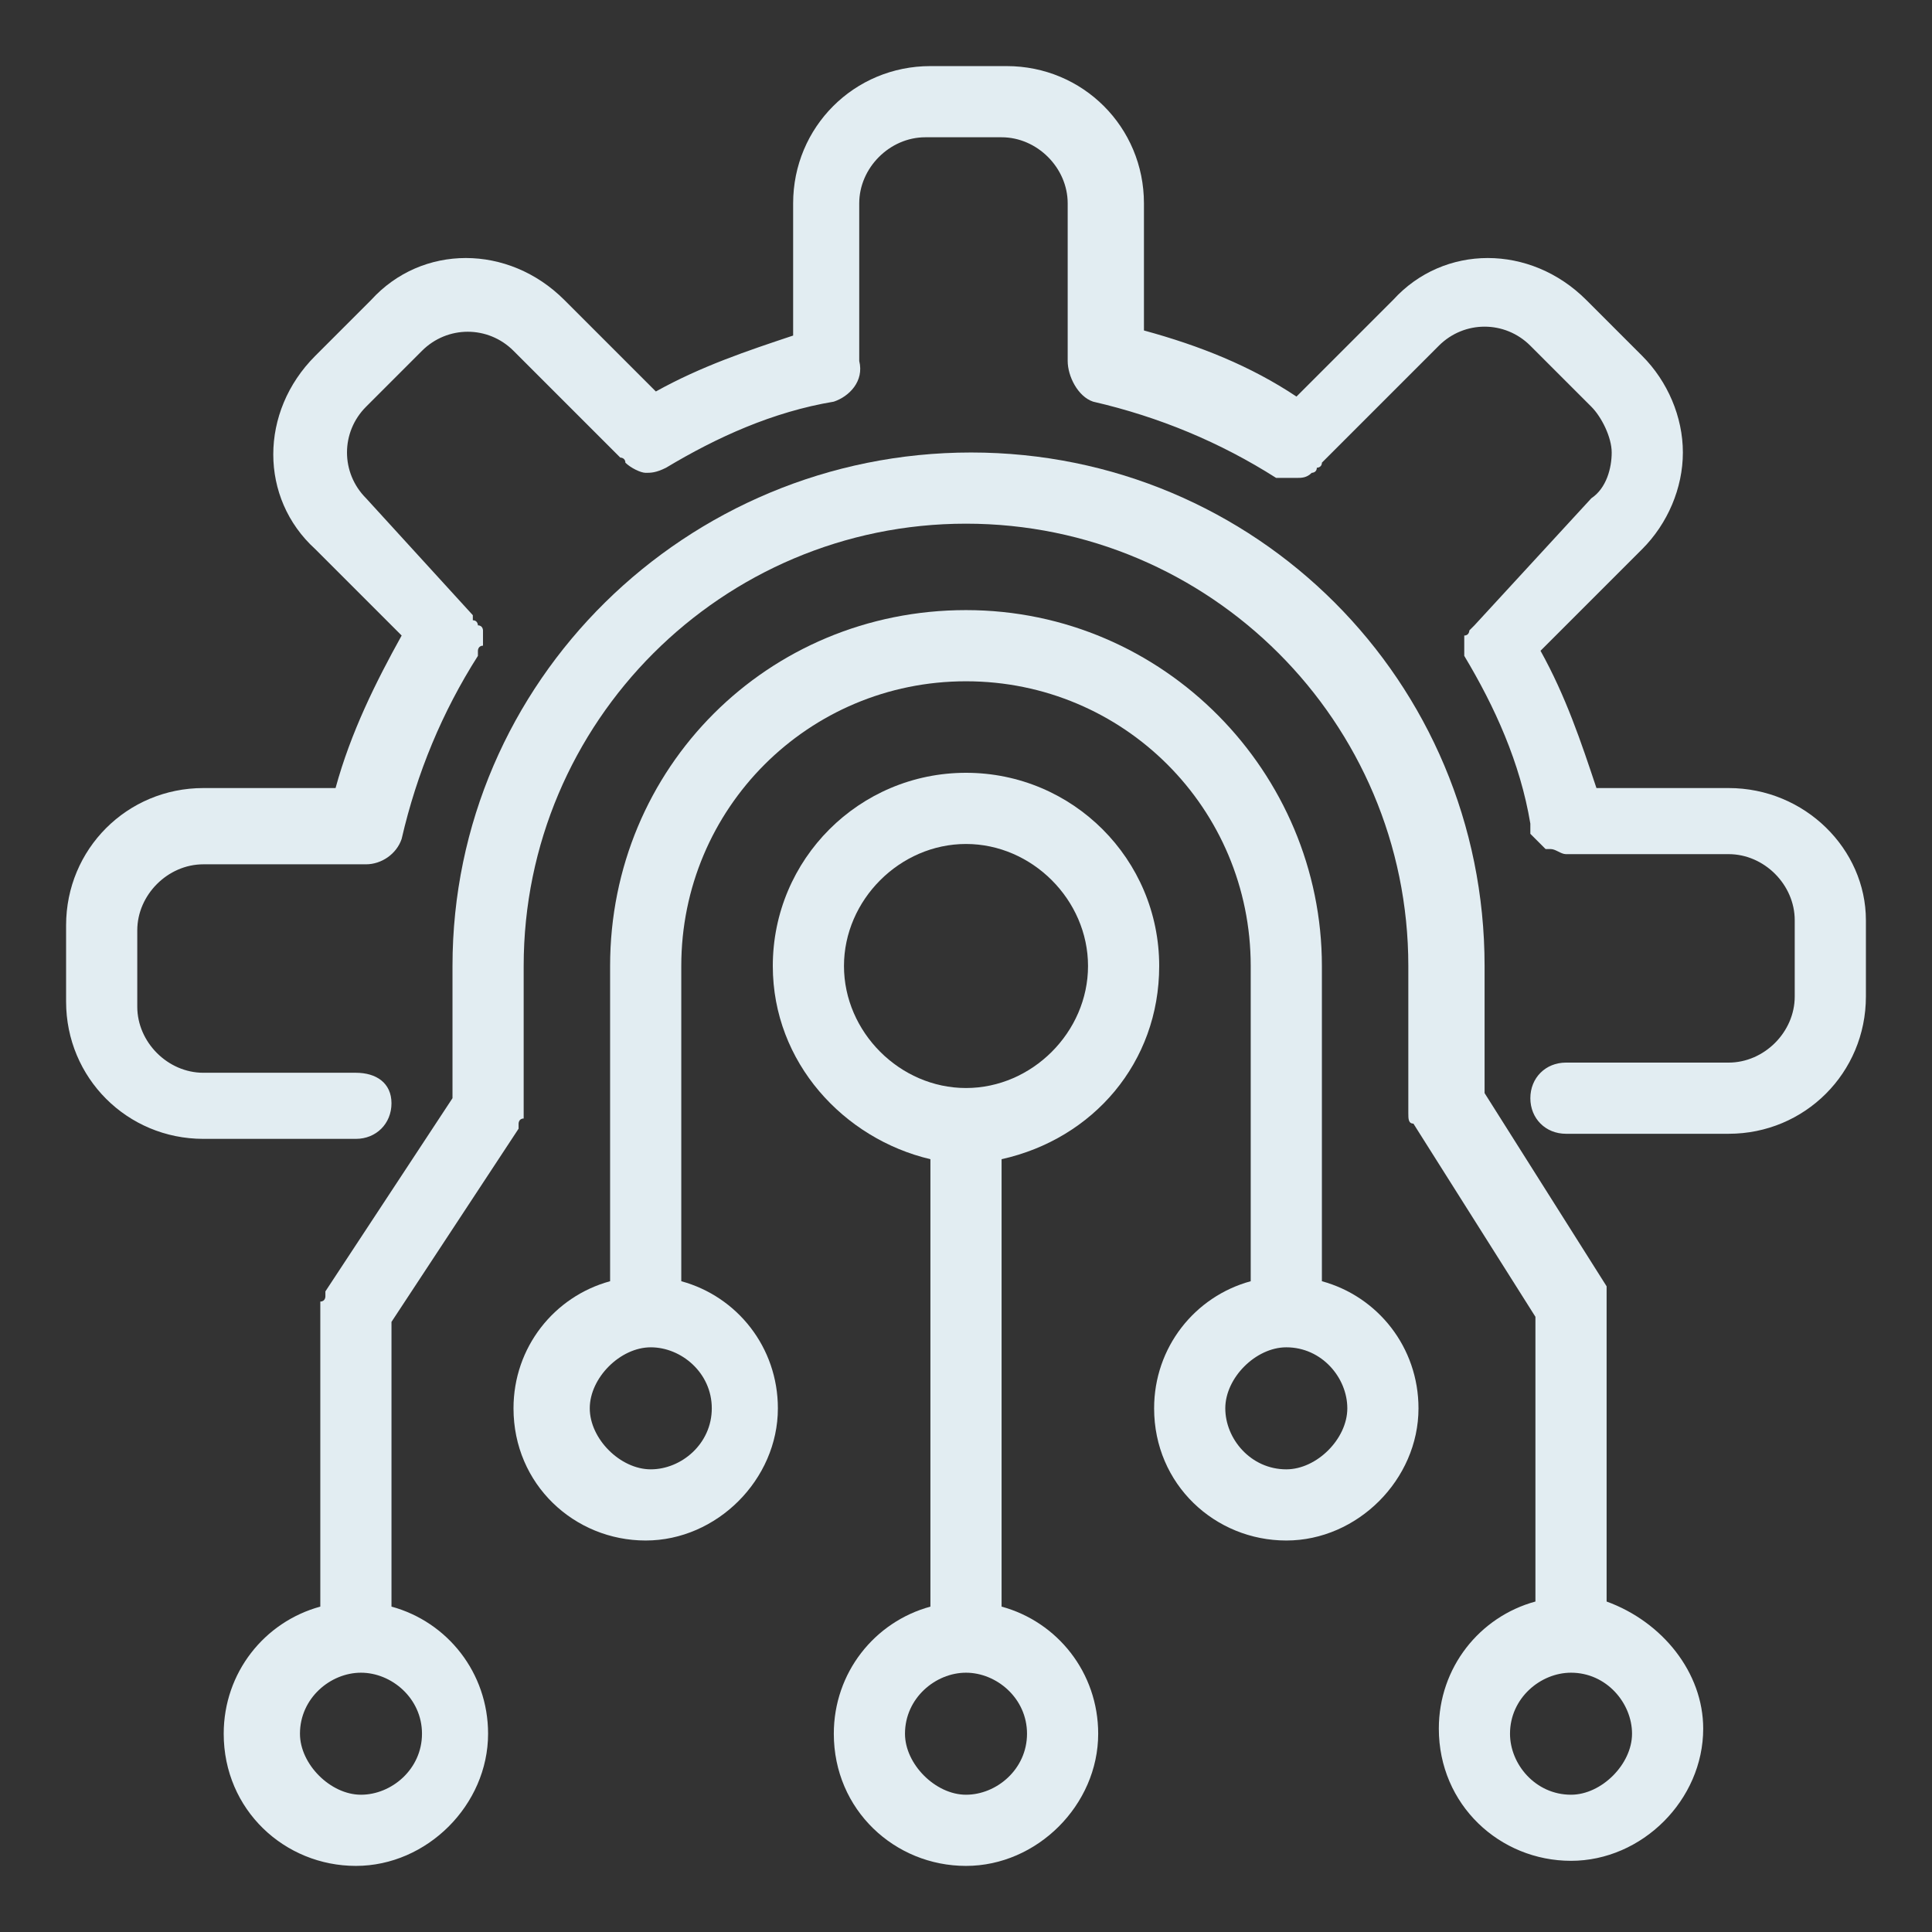 <?xml version="1.0" encoding="utf-8"?>
<!-- Generator: Adobe Illustrator 23.0.1, SVG Export Plug-In . SVG Version: 6.00 Build 0)  -->
<svg version="1.0" id="图层_1" xmlns="http://www.w3.org/2000/svg" xmlns:xlink="http://www.w3.org/1999/xlink" x="0px" y="0px"
	 viewBox="0 0 38 38" style="enable-background:new 0 0 38 38;" xml:space="preserve">
<rect x="0" y="0" width="38" height="38" fill="#333333" stroke="none"/>
<style type="text/css">
	.st0{fill:#e2edf2;}
</style>
<g>
	<path class="st0" d="M34,15.5h-2.6c-0.3-0.9-0.6-1.8-1.1-2.7l2-2c0.5-0.5,0.8-1.2,0.8-1.9c0-0.7-0.3-1.4-0.8-1.9l-1.1-1.1
		c-1.1-1.1-2.8-1.1-3.8,0l-1.9,1.9c-0.9-0.6-1.9-1-3-1.3V4c0-1.5-1.2-2.7-2.7-2.7h-1.5c-1.5,0-2.7,1.2-2.7,2.7v2.6
		c-0.9,0.3-1.8,0.6-2.7,1.1l-1.8-1.8c-1.1-1.1-2.8-1.1-3.8,0L6.2,7c-1.1,1.1-1.1,2.8,0,3.8l1.7,1.7c-0.5,0.9-1,1.9-1.3,3H4
		c-1.5,0-2.7,1.2-2.7,2.7v1.5c0,1.5,1.2,2.7,2.7,2.7h3c0.4,0,0.7-0.3,0.7-0.7S7.4,21.1,7,21.1H4c-0.7,0-1.3-0.6-1.3-1.3v-1.5
		c0-0.7,0.6-1.3,1.3-1.3h3c0,0,0,0,0.1,0c0,0,0.1,0,0.1,0c0.3,0,0.6-0.2,0.7-0.5c0.3-1.3,0.8-2.5,1.5-3.6c0,0,0,0,0-0.1
		c0,0,0-0.1,0.1-0.1c0,0,0-0.1,0-0.1c0,0,0-0.1,0-0.1c0,0,0-0.1,0-0.1c0,0,0-0.1-0.1-0.1c0,0,0-0.1-0.1-0.1c0,0,0,0,0-0.1L7.2,9.8
		C6.7,9.3,6.7,8.5,7.2,8l1.1-1.1c0.5-0.5,1.3-0.5,1.8,0L12.2,9c0,0,0.1,0,0.1,0.1c0.1,0.1,0.3,0.2,0.4,0.2c0.1,0,0.2,0,0.4-0.1
		c1-0.6,2.1-1.1,3.3-1.3c0.3-0.1,0.6-0.4,0.5-0.8c0,0,0-0.1,0-0.1V4c0-0.7,0.6-1.3,1.3-1.3h1.5c0.7,0,1.3,0.6,1.3,1.3v3
		c0,0,0,0.1,0,0.1c0,0.3,0.2,0.7,0.5,0.8c1.3,0.3,2.5,0.8,3.6,1.5c0,0,0.1,0,0.1,0c0,0,0,0,0.1,0c0.1,0,0.2,0,0.2,0c0,0,0,0,0,0
		c0.1,0,0.2,0,0.3-0.1c0,0,0.1,0,0.1-0.1c0,0,0.1,0,0.1-0.1l2.3-2.3c0.5-0.5,1.3-0.5,1.8,0L31.3,8c0.2,0.2,0.4,0.6,0.4,0.9
		c0,0.3-0.1,0.7-0.4,0.9L29,12.3c0,0,0,0,0,0c0,0-0.1,0.1-0.1,0.1c0,0,0,0.1-0.1,0.1c0,0,0,0.1,0,0.1c0,0,0,0.1,0,0.1
		c0,0,0,0.1,0,0.1c0,0,0,0.1,0,0.1c0,0,0,0,0,0c0.6,1,1.1,2.1,1.3,3.3c0,0,0,0,0,0.1c0,0,0,0.1,0,0.1c0,0,0.1,0.1,0.1,0.1
		c0,0,0,0,0.1,0.1c0,0,0.1,0.1,0.1,0.1c0,0,0,0,0.1,0c0.1,0,0.2,0.1,0.3,0.1c0,0,0,0,0,0c0,0,0,0,0,0H34c0.7,0,1.3,0.6,1.3,1.3v1.5
		c0,0.7-0.6,1.3-1.3,1.3h-3.2c-0.4,0-0.7,0.3-0.7,0.7s0.3,0.7,0.7,0.7H34c1.5,0,2.7-1.2,2.7-2.7v-1.5C36.7,16.7,35.5,15.5,34,15.5z"
		/>
	<path class="st0" d="M22.8,19c0-2.1-1.7-3.8-3.8-3.8c-2.1,0-3.8,1.7-3.8,3.8c0,1.9,1.4,3.4,3.1,3.8v8.8c-1.1,0.3-1.9,1.3-1.9,2.5
		c0,1.5,1.2,2.6,2.6,2.6s2.6-1.2,2.6-2.6c0-1.2-0.8-2.2-1.9-2.5v-8.8C21.5,22.4,22.8,20.9,22.8,19z M16.6,19c0-1.3,1.1-2.4,2.4-2.4
		s2.4,1.1,2.4,2.4s-1.1,2.4-2.4,2.4S16.6,20.3,16.6,19z M20.2,34.1c0,0.7-0.6,1.2-1.2,1.2s-1.2-0.6-1.2-1.2c0-0.7,0.6-1.2,1.2-1.2
		S20.2,33.4,20.2,34.1z"/>
	<path class="st0" d="M31.6,31.5v-5.8c0,0,0,0,0-0.1c0,0,0-0.1,0-0.1c0,0,0-0.1,0-0.1c0,0,0,0,0-0.1l-2.4-3.8V19c0-5.6-4.5-10.1-10.1-10.1
		S8.9,13.4,8.9,19v2.6l-2.5,3.8c0,0,0,0,0,0.1c0,0,0,0.1-0.1,0.1c0,0,0,0.1,0,0.1c0,0,0,0,0,0.1v5.8c-1.1,0.3-1.9,1.3-1.9,2.5
		c0,1.5,1.2,2.6,2.6,2.6s2.6-1.2,2.6-2.6c0-1.2-0.8-2.2-1.9-2.5v-5.6l2.5-3.8c0,0,0,0,0-0.1c0,0,0-0.1,0.1-0.1c0,0,0-0.1,0-0.1
		c0,0,0,0,0-0.1V19c0-4.8,3.9-8.7,8.7-8.7c4.8,0,8.7,3.9,8.7,8.7v2.8c0,0,0,0.1,0,0.1c0,0,0,0,0,0c0,0.1,0,0.2,0.1,0.2c0,0,0,0,0,0
		l2.4,3.8v5.6c-1.1,0.3-1.9,1.3-1.9,2.5c0,1.5,1.2,2.6,2.6,2.6s2.6-1.2,2.6-2.6C33.5,32.9,32.7,31.9,31.6,31.5z M8.3,34.1
		c0,0.7-0.6,1.2-1.2,1.2s-1.2-0.6-1.2-1.2c0-0.7,0.6-1.2,1.2-1.2S8.3,33.4,8.3,34.1z M30.9,35.3c-0.7,0-1.2-0.6-1.2-1.2
		c0-0.7,0.6-1.2,1.2-1.2c0.7,0,1.2,0.6,1.2,1.2C32.1,34.7,31.5,35.3,30.9,35.3z"/>
	<path class="st0" d="M26,25.2V19c0-3.8-3.1-7-7-7s-7,3.1-7,7v6.2c-1.1,0.3-1.9,1.3-1.9,2.5c0,1.5,1.2,2.6,2.6,2.6s2.6-1.2,2.6-2.6
		c0-1.2-0.8-2.2-1.9-2.5V19c0-3.1,2.5-5.6,5.6-5.6c3.1,0,5.6,2.5,5.6,5.6v6.2c-1.1,0.3-1.9,1.3-1.9,2.5c0,1.5,1.2,2.6,2.6,2.6
		s2.6-1.2,2.6-2.6C27.9,26.5,27.1,25.5,26,25.2z M14,27.7c0,0.7-0.6,1.2-1.2,1.2s-1.2-0.6-1.2-1.2s0.6-1.2,1.2-1.2S14,27,14,27.7z
		 M25.3,28.9c-0.7,0-1.2-0.6-1.2-1.2s0.6-1.2,1.2-1.2c0.7,0,1.2,0.6,1.2,1.2S25.9,28.9,25.3,28.9z"/>
</g>
</svg>
